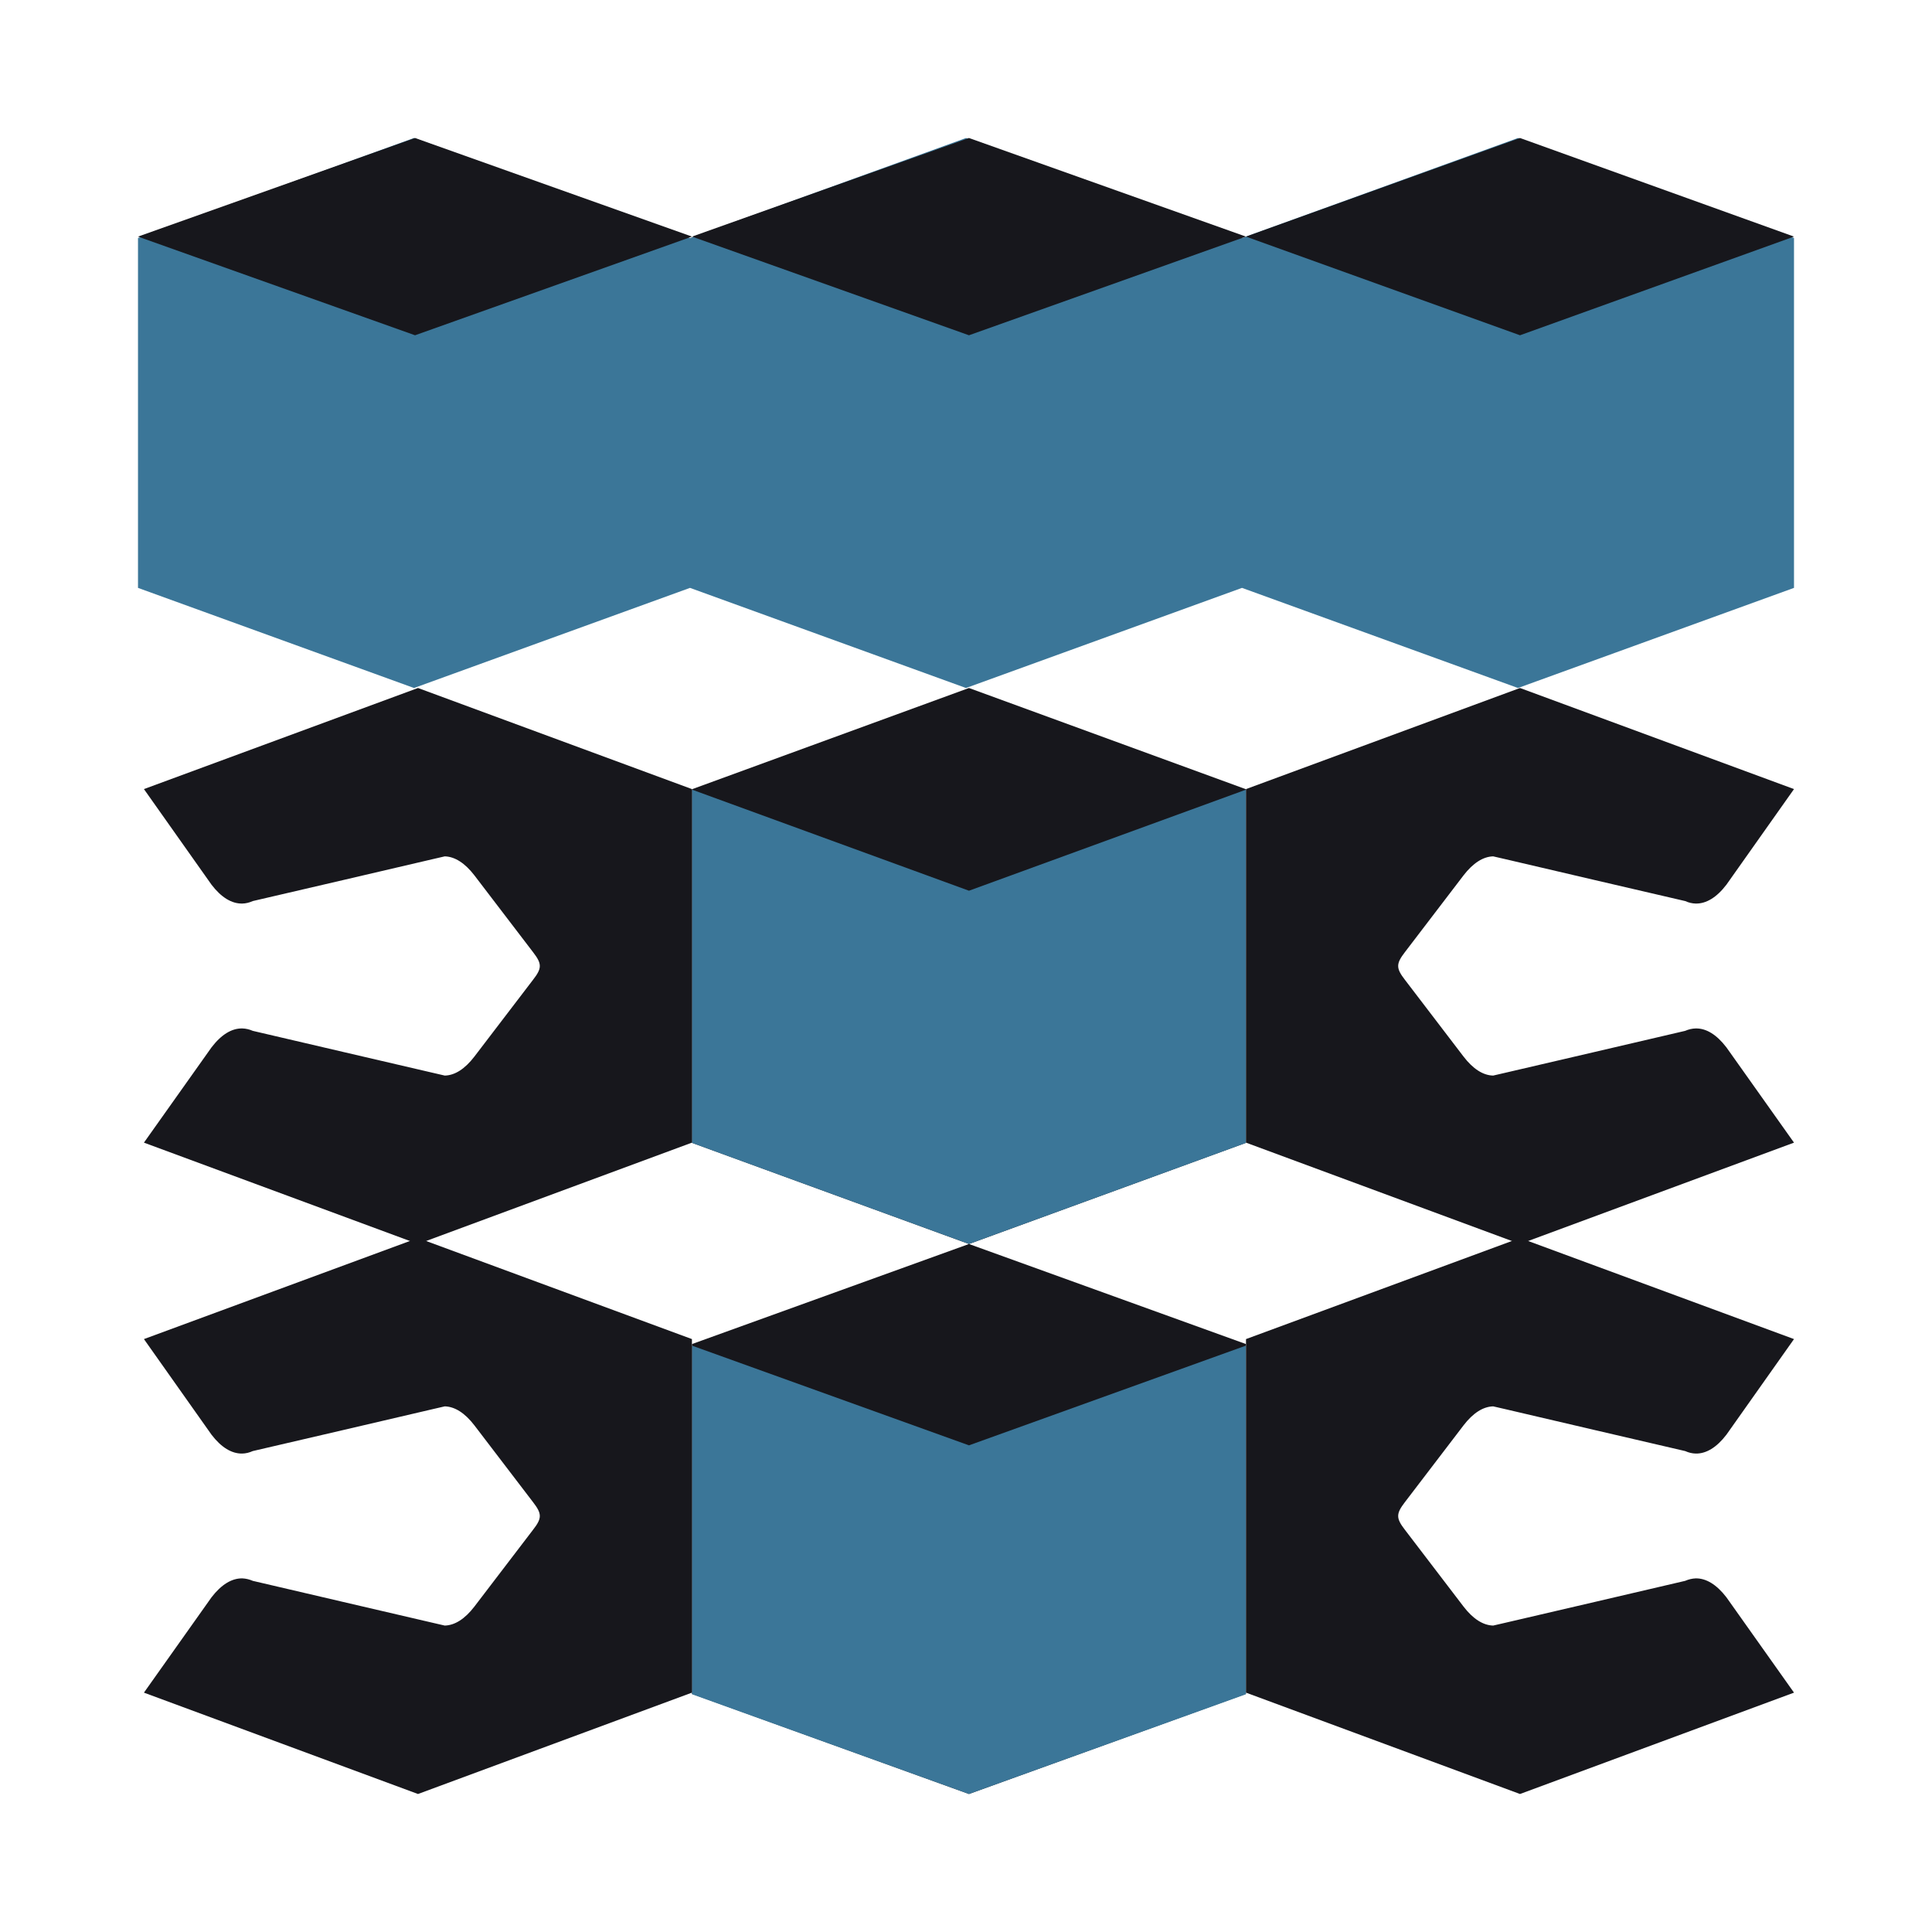 <svg width="28" height="28" viewBox="0 0 28 28" fill="none" xmlns="http://www.w3.org/2000/svg">
<path d="M18.057 11.438L14.043 9.971L10.029 11.438L10.029 16.563L14.043 18.029L18.057 16.563V11.438Z" fill="#17171C"/>
<path d="M25.999 3.451L26 3.45L22 2L18 3.45L14 2L9.999 3.451L6 2L2 3.45V8.52L6 9.971L10 8.52L14 9.971L18 8.52L22 9.971L26 8.52V3.45L25.999 3.451Z" fill="#3B7698"/>
<path d="M10.029 3.429L6.015 4.859L2 3.429L6.015 2L10.029 3.429Z" fill="#17171C"/>
<path d="M18.057 3.429L14.043 4.859L10.029 3.429L14.043 2L18.057 3.429Z" fill="#17171C"/>
<path d="M26 3.429L22.029 4.859L18.057 3.429L22.029 2L26 3.429Z" fill="#17171C"/>
<path d="M18.056 11.445L14.043 12.909L10.029 11.444V16.564L14.043 18.029L18.057 16.564L18.056 11.445Z" fill="#3B7698"/>
<path d="M18.057 19.479L14.043 18.029L10.029 19.479L10.029 24.549L14.043 26L18.057 24.549V19.479Z" fill="#17171C"/>
<path d="M18.056 19.502L14.043 20.947L10.029 19.502V24.554L14.043 26L18.057 24.554L18.056 19.502Z" fill="#3B7698"/>
<path fill-rule="evenodd" clip-rule="evenodd" d="M24.423 13.059L23.115 12.755L21.827 12.454L21.64 12.411C21.495 12.415 21.349 12.507 21.211 12.686L20.361 13.799C20.231 13.968 20.231 14.032 20.361 14.2L21.211 15.313C21.349 15.493 21.495 15.585 21.64 15.588L21.826 15.545L23.115 15.245L24.422 14.94C24.473 14.918 24.524 14.906 24.576 14.905C24.727 14.902 24.878 14.993 25.021 15.18L26 16.56L22.029 18.029L18.058 16.56V11.436L22.029 9.971L26 11.436L25.021 12.821C24.879 13.007 24.727 13.098 24.576 13.095C24.525 13.094 24.474 13.082 24.423 13.059Z" fill="#17171C"/>
<path fill-rule="evenodd" clip-rule="evenodd" d="M24.423 21.03L23.115 20.726L21.827 20.425L21.64 20.382C21.495 20.386 21.349 20.477 21.211 20.657L20.361 21.77C20.231 21.939 20.231 22.003 20.361 22.171L21.211 23.284C21.349 23.464 21.495 23.555 21.64 23.559L21.826 23.516L23.115 23.216L24.422 22.911C24.473 22.889 24.524 22.877 24.576 22.875C24.727 22.873 24.878 22.964 25.021 23.15L26 24.531L22.029 26L18.058 24.531V19.407L22.029 17.942L26 19.407L25.021 20.792C24.879 20.978 24.727 21.069 24.576 21.066C24.525 21.065 24.474 21.053 24.423 21.03Z" fill="#17171C"/>
<path fill-rule="evenodd" clip-rule="evenodd" d="M3.663 13.059L4.971 12.755L6.26 12.454L6.446 12.411C6.591 12.415 6.737 12.507 6.875 12.686L7.725 13.799C7.856 13.968 7.856 14.032 7.725 14.2L6.875 15.313C6.737 15.493 6.591 15.585 6.446 15.588L6.26 15.545L4.971 15.245L3.664 14.94C3.613 14.918 3.562 14.906 3.511 14.905C3.359 14.902 3.208 14.993 3.065 15.18L2.086 16.56L6.058 18.029L10.028 16.56V11.436L6.058 9.971L2.086 11.436L3.065 12.821C3.207 13.007 3.359 13.098 3.511 13.095C3.562 13.094 3.612 13.082 3.663 13.059Z" fill="#17171C"/>
<path fill-rule="evenodd" clip-rule="evenodd" d="M3.663 21.03L4.971 20.726L6.26 20.425L6.446 20.382C6.591 20.386 6.737 20.477 6.875 20.657L7.725 21.77C7.856 21.939 7.856 22.003 7.725 22.171L6.875 23.284C6.737 23.464 6.591 23.555 6.446 23.559L6.26 23.516L4.971 23.216L3.664 22.911C3.613 22.889 3.562 22.877 3.511 22.875C3.359 22.873 3.208 22.964 3.065 23.15L2.086 24.531L6.058 26L10.028 24.531V19.407L6.058 17.942L2.086 19.407L3.065 20.792C3.207 20.978 3.359 21.069 3.511 21.066C3.562 21.065 3.612 21.053 3.663 21.03Z" fill="#17171C"/>
</svg>
